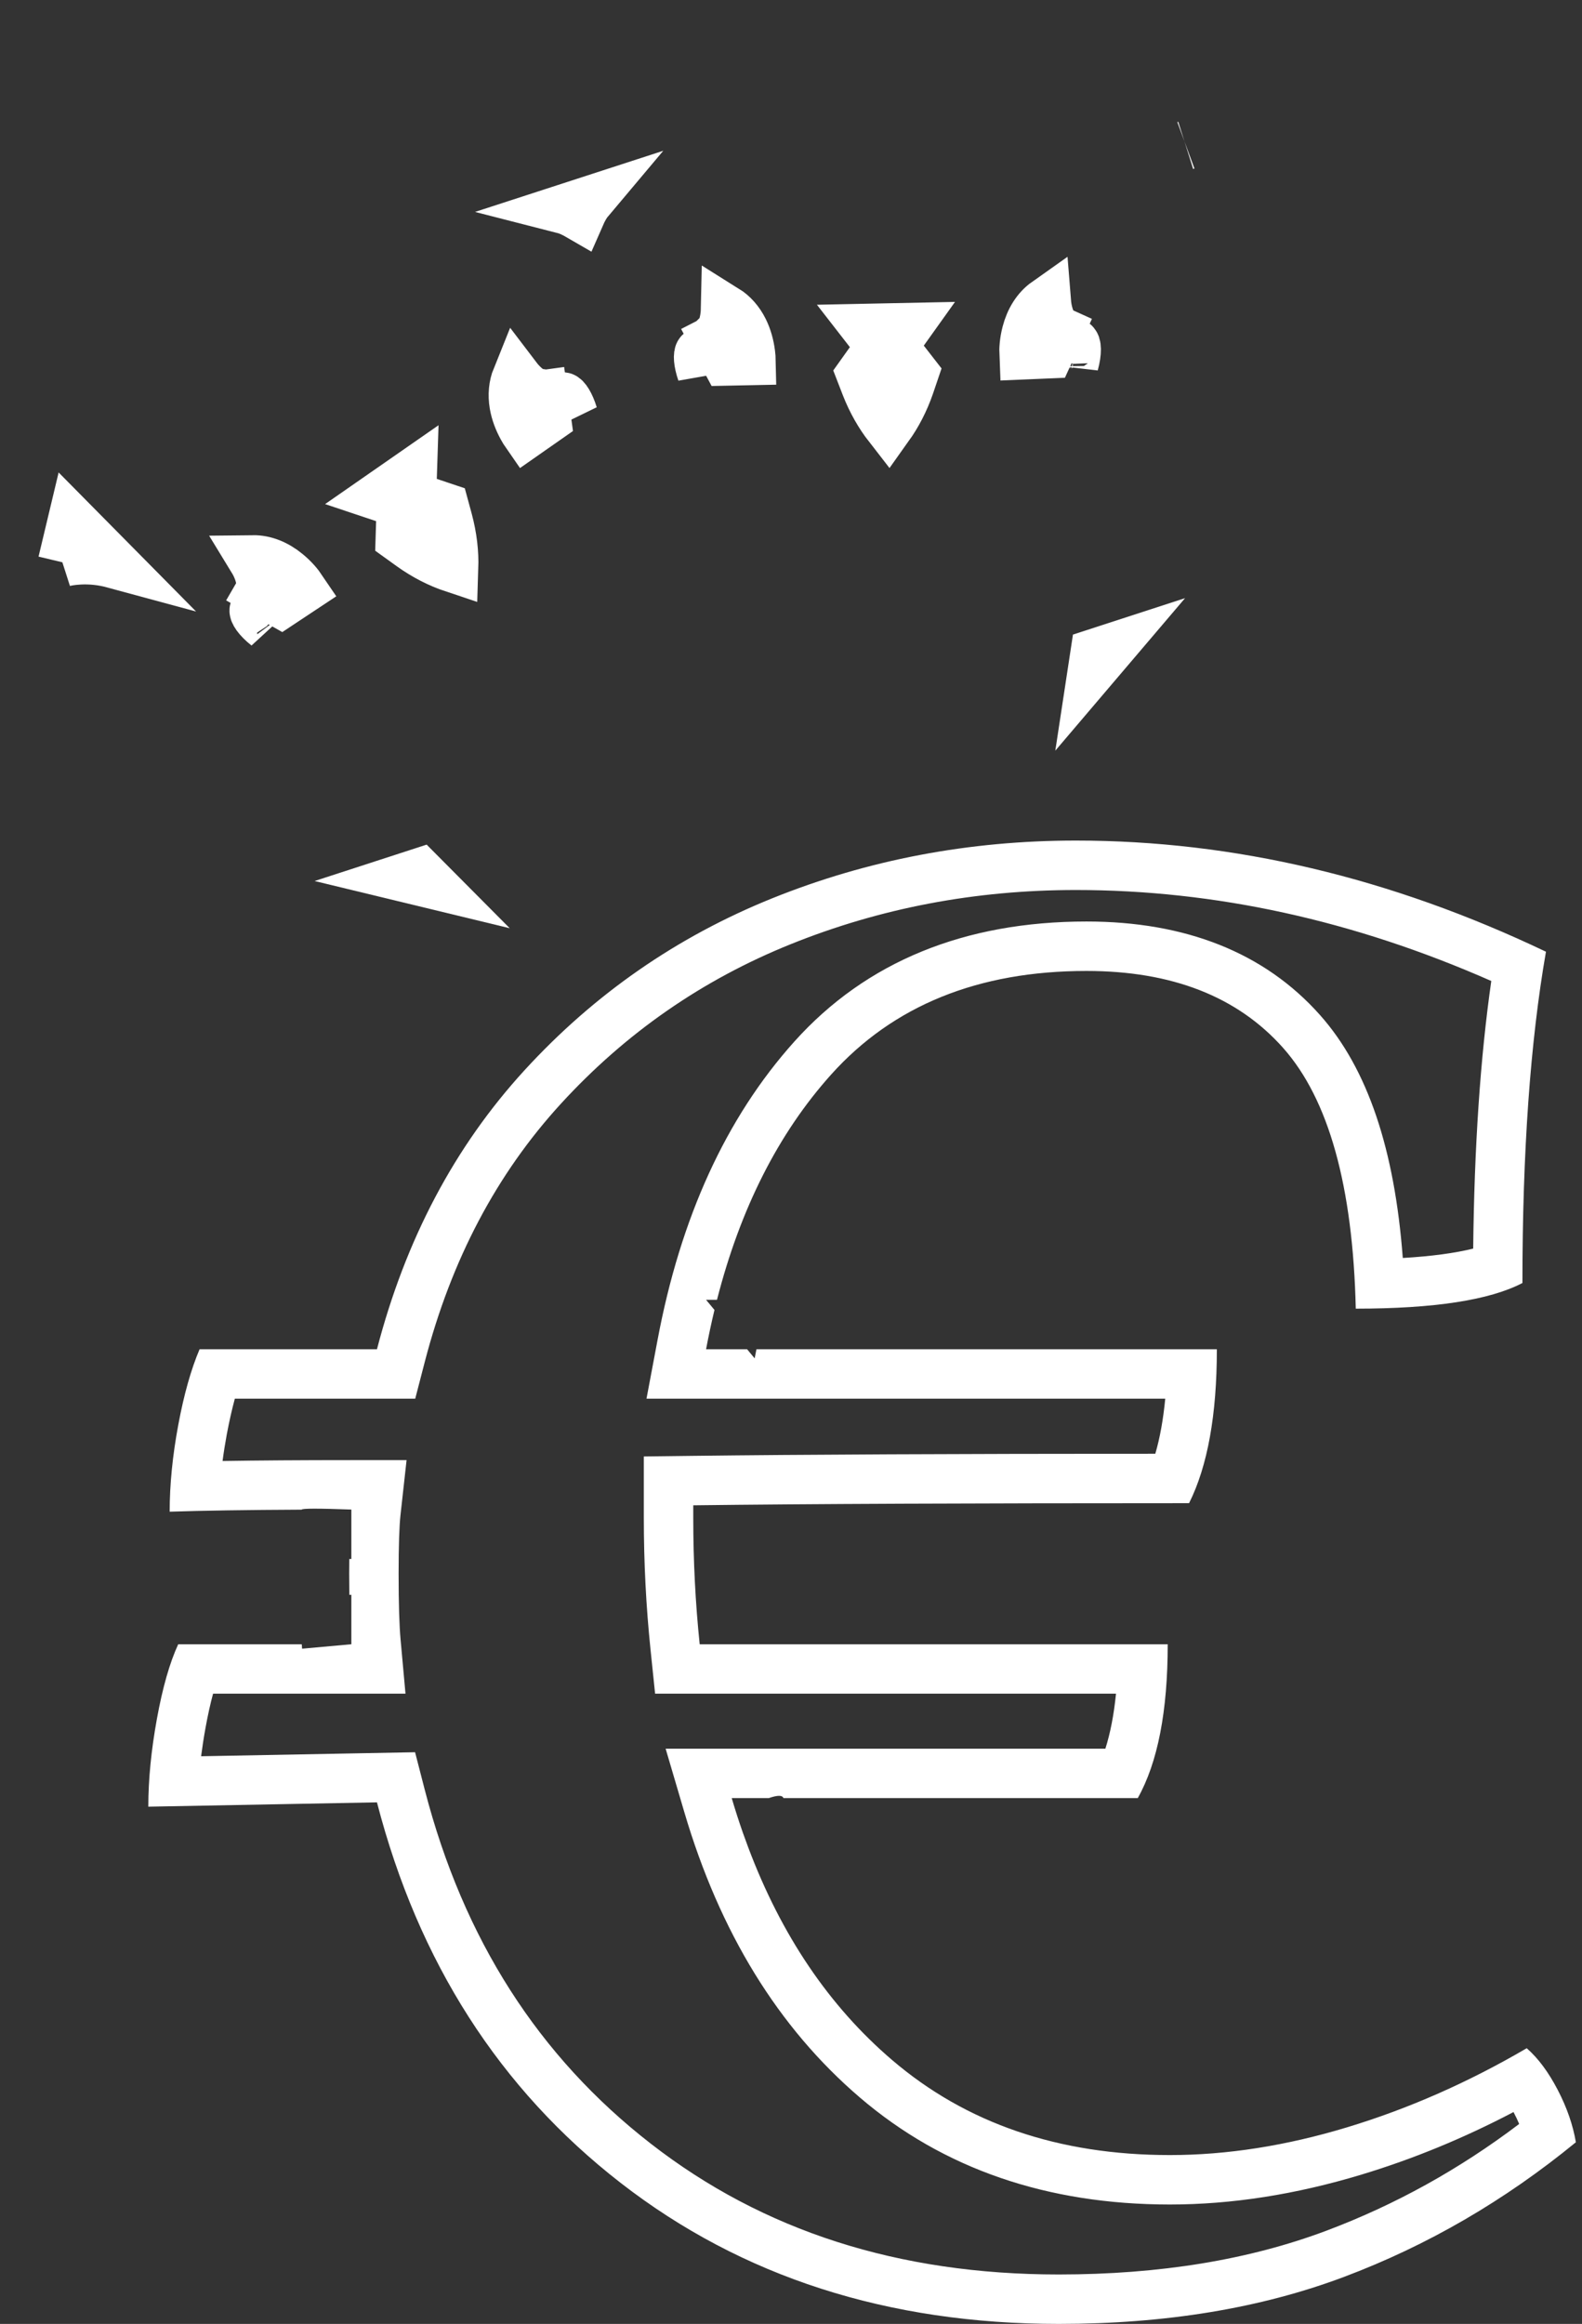<?xml version="1.0" encoding="UTF-8"?>
<svg width="32px" height="47px" viewBox="0 0 32 47" version="1.1" xmlns="http://www.w3.org/2000/svg" xmlns:xlink="http://www.w3.org/1999/xlink">
    <rect x="0" y="0" width="32" height="47" fill="#333333" stroke="none"/>
    <!-- Generator: sketchtool 52.3 (67297) - http://www.bohemiancoding.com/sketch -->
    <title>BC0E8B7C-D47B-417D-AA5A-AAE3A8A84439</title>
    <desc>Created with sketchtool.</desc>
    <g id="Symbols" stroke="none" stroke-width="1" fill="none" fill-rule="evenodd">
        <g id="icon_meilleurprix" fill-rule="nonzero">
            <g id="Group">
                <path d="M8.396,35.438 L8.593,36.202 C9.375,39.22 10.895,41.593 13.167,43.357 C15.435,45.119 18.173,46 21.415,46 C23.461,46 25.266,45.703 26.834,45.113 C28.219,44.592 29.517,43.874 30.729,42.956 C30.698,42.882 30.662,42.805 30.621,42.728 C30.619,42.724 30.617,42.719 30.615,42.715 C29.611,43.242 28.586,43.664 27.54,43.98 C26.21,44.382 24.917,44.585 23.663,44.585 C21.184,44.585 19.08,43.865 17.393,42.421 C15.74,41.007 14.557,39.075 13.842,36.649 L13.464,35.366 L22.359,35.366 C22.458,35.055 22.531,34.684 22.574,34.254 L13.251,34.254 L13.158,33.357 C13.068,32.486 13.023,31.602 13.023,30.703 L13.023,29.456 L14.011,29.444 C16.2,29.417 19.319,29.402 23.369,29.401 C23.462,29.083 23.529,28.712 23.57,28.288 L13.077,28.288 L13.3,27.104 C13.764,24.628 14.683,22.608 16.067,21.066 C17.519,19.447 19.514,18.637 21.977,18.637 C23.976,18.637 25.576,19.263 26.701,20.529 C27.668,21.616 28.21,23.256 28.375,25.442 C28.957,25.408 29.433,25.343 29.799,25.252 C29.821,23.195 29.943,21.392 30.165,19.84 C27.378,18.612 24.579,18 21.761,18 C19.726,18 17.807,18.365 15.996,19.095 C14.204,19.817 12.657,20.891 11.346,22.322 C10.046,23.741 9.13,25.475 8.593,27.54 L8.399,28.288 L4.75,28.288 C4.692,28.502 4.638,28.741 4.588,29.006 C4.554,29.191 4.525,29.371 4.502,29.548 C5.226,29.536 6.093,29.53 7.107,29.53 L8.224,29.53 L8.101,30.641 C8.077,30.854 8.063,31.256 8.063,31.827 C8.063,32.433 8.077,32.882 8.103,33.163 L8.202,34.254 L4.31,34.254 C4.255,34.455 4.204,34.686 4.157,34.945 C4.121,35.142 4.092,35.333 4.068,35.519 L8.396,35.438 Z M15.549,36.366 L14.801,36.366 C14.871,36.604 14.946,36.837 15.026,37.065 L15.136,37.366 C15.805,39.144 16.774,40.576 18.043,41.661 C19.542,42.944 21.415,43.585 23.663,43.585 C24.816,43.585 26.012,43.398 27.251,43.023 C28.49,42.648 29.7,42.115 30.882,41.424 C31.112,41.625 31.321,41.906 31.509,42.267 C31.696,42.627 31.818,42.98 31.876,43.326 C30.435,44.507 28.872,45.415 27.186,46.049 C25.5,46.683 23.576,47 21.415,47 C17.957,47 15.003,46.049 12.553,44.147 C10.104,42.245 8.461,39.68 7.625,36.452 L3,36.539 C3,35.991 3.058,35.401 3.173,34.767 C3.288,34.133 3.432,33.628 3.605,33.254 L6.103,33.254 C6.106,33.285 6.108,33.315 6.111,33.344 L7.107,33.254 L7.107,32.254 L7.066,32.254 C7.064,32.12 7.063,31.978 7.063,31.827 C7.063,31.723 7.064,31.624 7.065,31.53 L7.107,31.53 L7.107,30.53 C6.439,30.505 6.104,30.506 6.102,30.532 C4.994,30.537 4.104,30.551 3.432,30.573 C3.432,30.026 3.49,29.442 3.605,28.823 C3.72,28.203 3.865,27.692 4.037,27.288 L7.625,27.288 C8.202,25.069 9.196,23.189 10.608,21.647 C12.02,20.105 13.692,18.945 15.622,18.167 C17.553,17.389 19.599,17 21.761,17 C24.96,17 28.13,17.749 31.271,19.248 C30.954,21.063 30.795,23.297 30.795,25.948 C30.133,26.294 29.009,26.467 27.424,26.467 C27.366,23.988 26.876,22.231 25.954,21.193 C25.032,20.156 23.706,19.637 21.977,19.637 C19.787,19.637 18.065,20.336 16.811,21.733 C15.744,22.923 14.975,24.441 14.503,26.288 L14.282,26.288 L14.452,26.493 C14.39,26.752 14.333,27.017 14.282,27.288 L15.112,27.288 L15.265,27.472 C15.277,27.411 15.289,27.349 15.301,27.288 L24.614,27.288 C24.614,28.614 24.427,29.651 24.052,30.401 C19.671,30.401 16.329,30.415 14.023,30.444 L14.023,30.703 C14.023,31.568 14.066,32.418 14.153,33.254 L23.62,33.254 C23.62,34.608 23.418,35.646 23.014,36.366 L15.847,36.366 C15.827,36.304 15.728,36.304 15.549,36.366 Z" id="€" fill="#FFFFFF"></path>
                <path d="M20.681,15.722 L20.543,15.997 L20.99,15.722 L20.681,15.722 Z M6.319,15.722 L6.011,15.722 L6.458,15.997 L6.319,15.722 Z M2.368,7.863 L1.83,6.792 L1.387,7.517 L1.385,7.517 C1.442,7.517 1.565,7.531 1.73,7.575 C1.945,7.633 2.16,7.727 2.368,7.863 Z M5.063,8.659 C5.131,8.944 5.094,9.214 5.001,9.3 L5.339,9.668 L5.821,9.534 C5.789,9.422 5.732,9.277 5.635,9.127 C5.49,8.899 5.294,8.731 5.063,8.659 Z M8.874,10.07 C8.979,9.78 9.044,9.461 9.062,9.116 L9.075,8.849 L8.511,8.431 L8.668,7.996 L7.9,8.228 L8.272,8.503 L8.034,9.166 L8.191,9.38 C8.395,9.658 8.626,9.887 8.874,10.07 Z M11.28,6.797 C11.164,6.935 11.09,7.108 11.061,7.301 C11.036,7.471 11.046,7.638 11.076,7.799 C11.087,7.858 11.099,7.905 11.109,7.938 L11.588,7.792 L11.676,7.3 C11.551,7.278 11.376,7.072 11.28,6.797 Z M13.501,4.095 C13.609,3.973 13.705,3.893 13.766,3.855 L13.236,3.855 C13.296,3.893 13.392,3.973 13.501,4.095 Z M15.721,6.797 C15.625,7.072 15.45,7.278 15.325,7.3 L15.413,7.792 L15.892,7.937 C15.902,7.904 15.914,7.857 15.925,7.798 C15.955,7.638 15.965,7.471 15.94,7.301 C15.911,7.108 15.837,6.935 15.721,6.797 Z M18.126,10.071 C18.364,9.895 18.586,9.677 18.784,9.415 L18.946,9.198 L18.712,8.551 L19.084,8.276 L18.317,8.044 L18.474,8.479 L17.926,8.885 L17.941,9.156 C17.961,9.485 18.025,9.792 18.126,10.071 Z M21.939,8.659 C21.707,8.731 21.511,8.9 21.366,9.127 C21.269,9.278 21.212,9.422 21.181,9.534 L21.662,9.668 L22.001,9.3 C21.907,9.215 21.871,8.944 21.939,8.659 Z M25.601,6.517 C25.602,6.517 25.602,6.517 25.603,6.517 C25.602,6.517 25.601,6.517 25.599,6.517 Z M4.918,10.021 L4.857,9.802 C4.85,9.778 4.827,9.719 4.793,9.665 C4.771,9.631 4.776,9.625 4.781,9.626 C4.744,9.66 4.783,9.818 4.918,10.021 Z M12.132,7.864 C12.136,7.637 12.092,7.487 12.048,7.465 C12.045,7.506 12.048,7.56 12.058,7.612 C12.063,7.633 12.066,7.647 12.066,7.647 L12.132,7.864 Z M14.869,7.863 L14.935,7.647 C14.935,7.646 14.938,7.633 14.942,7.612 C14.952,7.559 14.956,7.506 14.953,7.465 C14.909,7.487 14.865,7.637 14.869,7.863 Z M22.083,10.02 C22.222,9.81 22.26,9.649 22.216,9.63 C22.211,9.628 22.243,9.612 22.208,9.666 C22.174,9.719 22.151,9.778 22.144,9.803 L22.083,10.02 Z" id="Shape" stroke="#FFFFFF" transform="translate(13.5, 9.827) rotate(-18) translate(-13.5, -9.827) "></path>
            </g>
        </g>
    </g>
</svg>